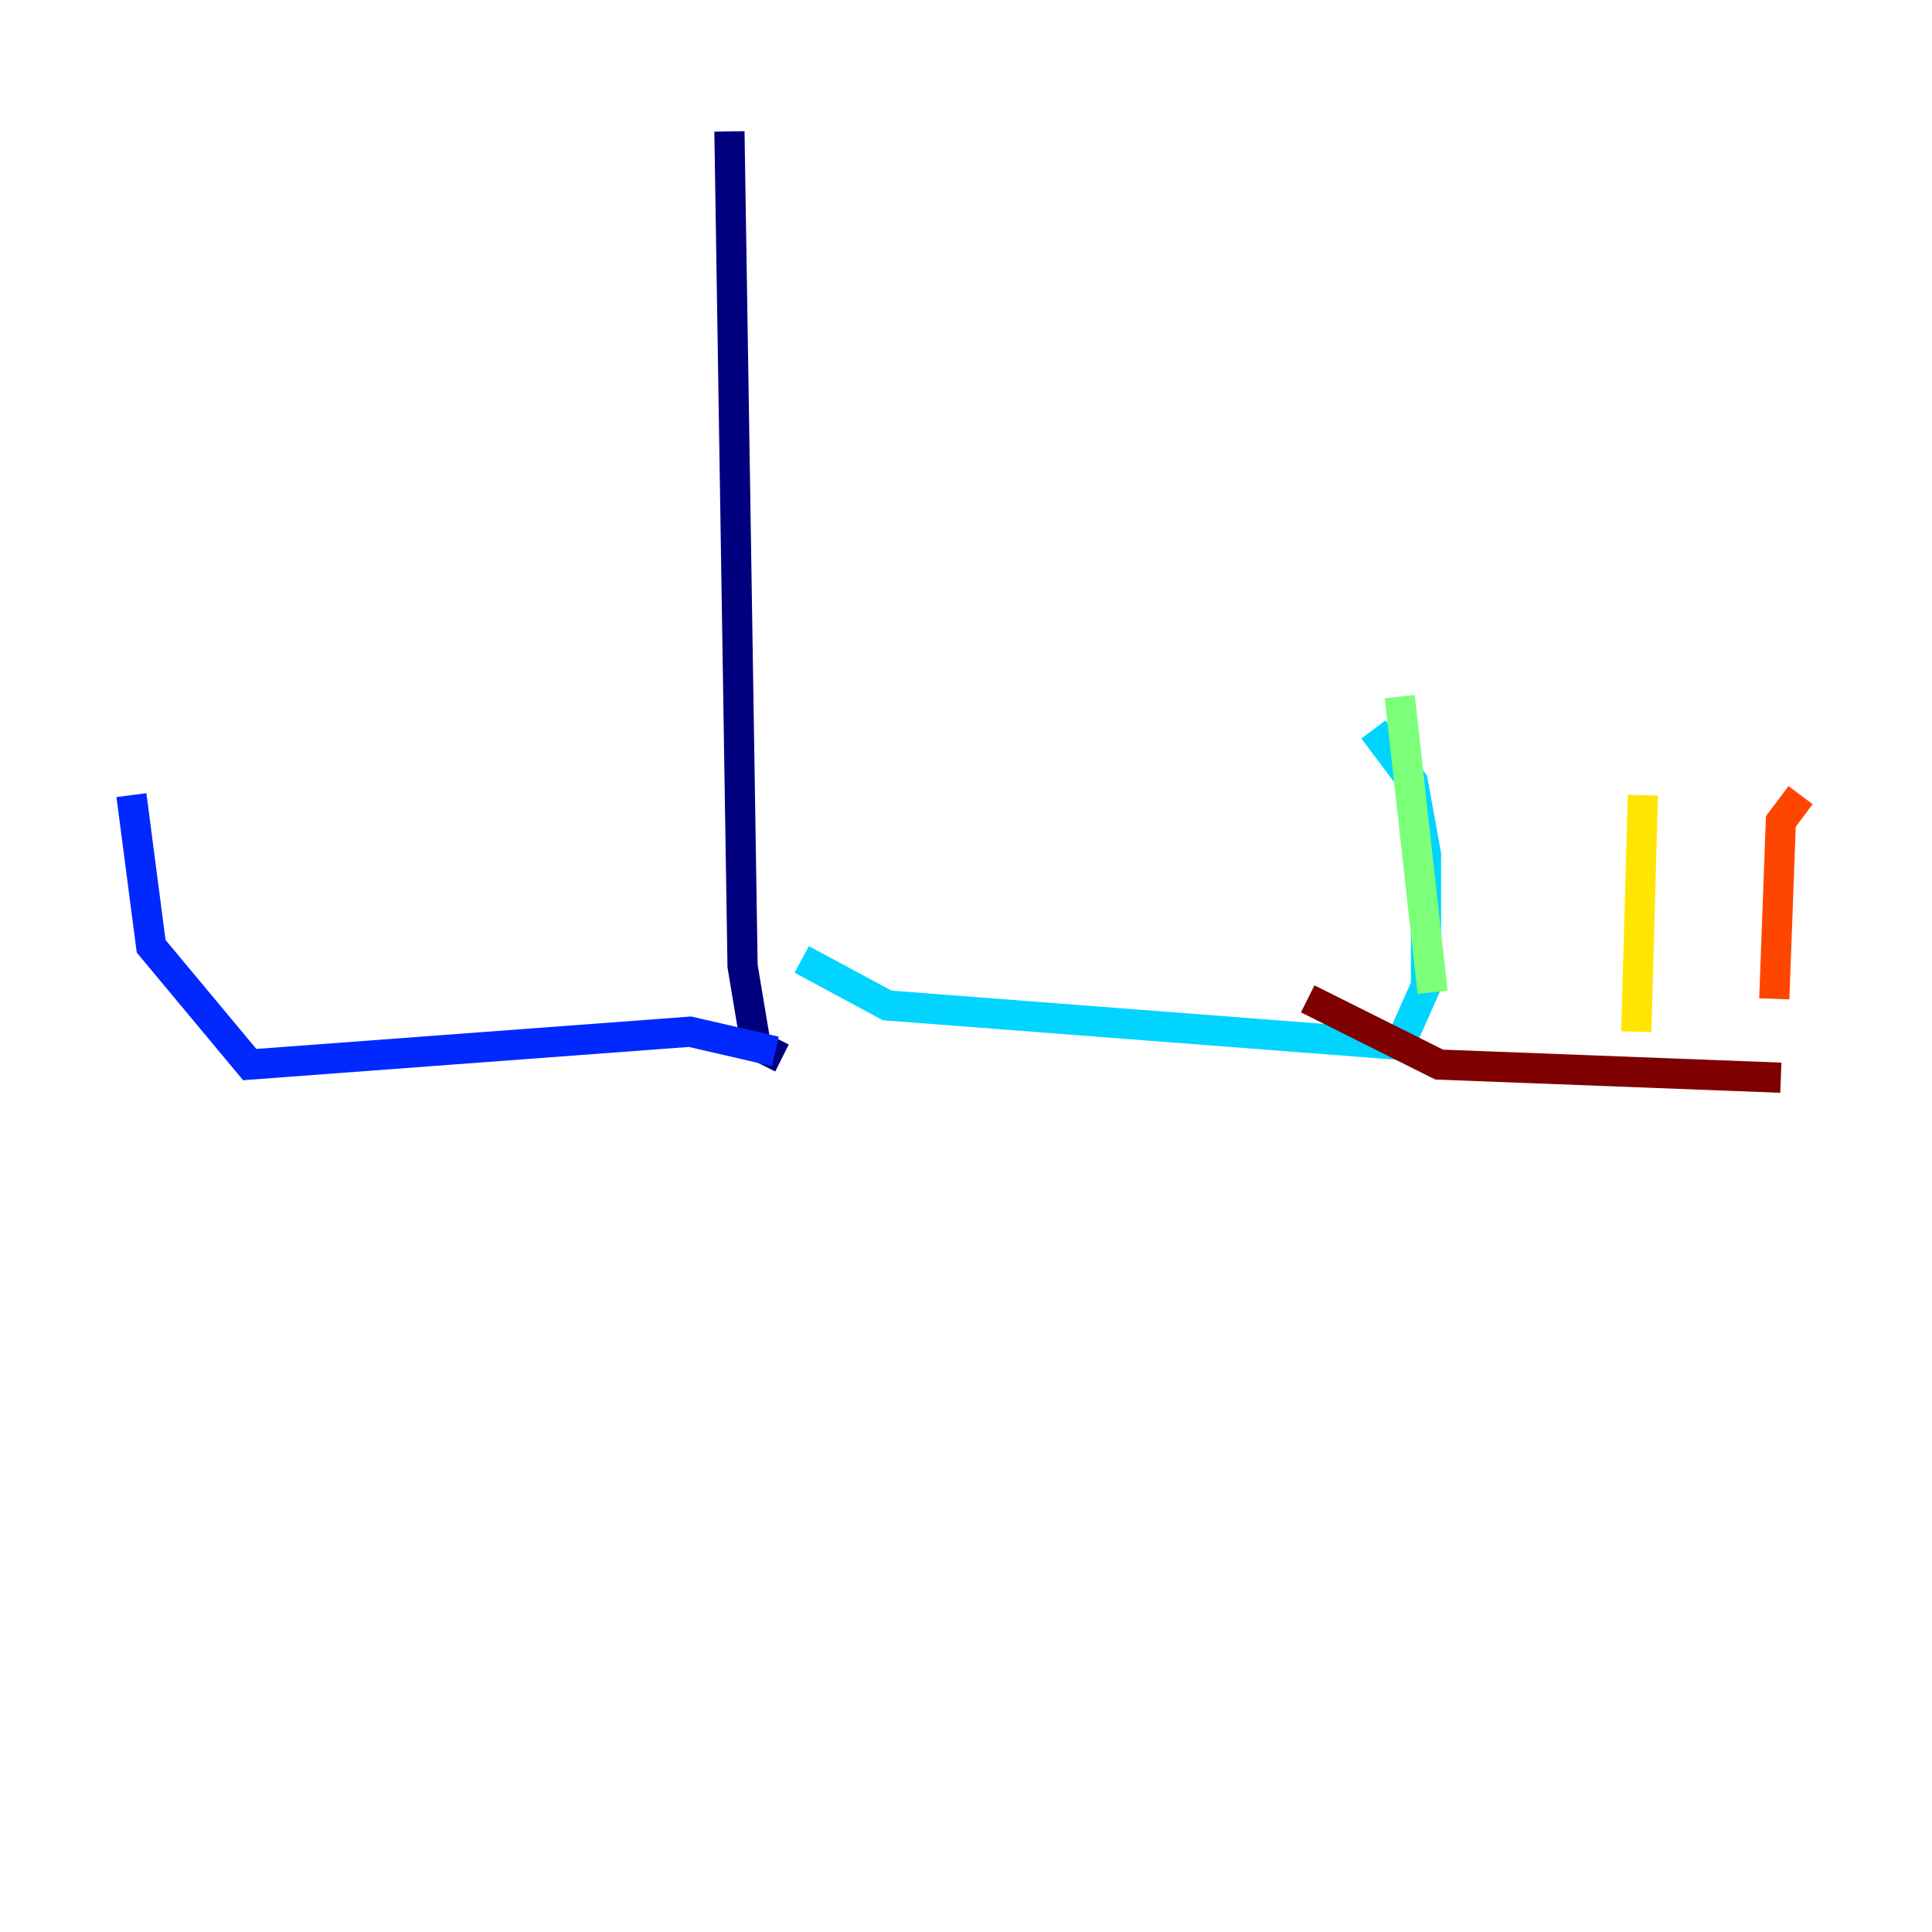 <?xml version="1.0" encoding="utf-8" ?>
<svg baseProfile="tiny" height="128" version="1.2" viewBox="0,0,128,128" width="128" xmlns="http://www.w3.org/2000/svg" xmlns:ev="http://www.w3.org/2001/xml-events" xmlns:xlink="http://www.w3.org/1999/xlink"><defs /><polyline fill="none" points="48.327,8.707 49.197,64.0 50.068,69.225 51.809,70.095" stroke="#00007f" stroke-width="2" /><polyline fill="none" points="51.374,69.66 45.714,68.354 16.544,70.531 10.014,62.694 8.707,52.68" stroke="#0028ff" stroke-width="2" /><polyline fill="none" points="53.116,63.565 58.776,66.612 92.735,69.225 94.476,65.306 94.476,56.599 93.605,51.809 90.993,48.327" stroke="#00d4ff" stroke-width="2" /><polyline fill="none" points="92.735,46.15 94.912,65.742" stroke="#7cff79" stroke-width="2" /><polyline fill="none" points="108.844,52.68 108.408,68.354" stroke="#ffe500" stroke-width="2" /><polyline fill="none" points="119.293,52.68 117.986,54.422 117.551,66.177" stroke="#ff4600" stroke-width="2" /><polyline fill="none" points="86.639,66.177 95.347,70.531 117.986,71.401" stroke="#7f0000" stroke-width="2" /></svg>